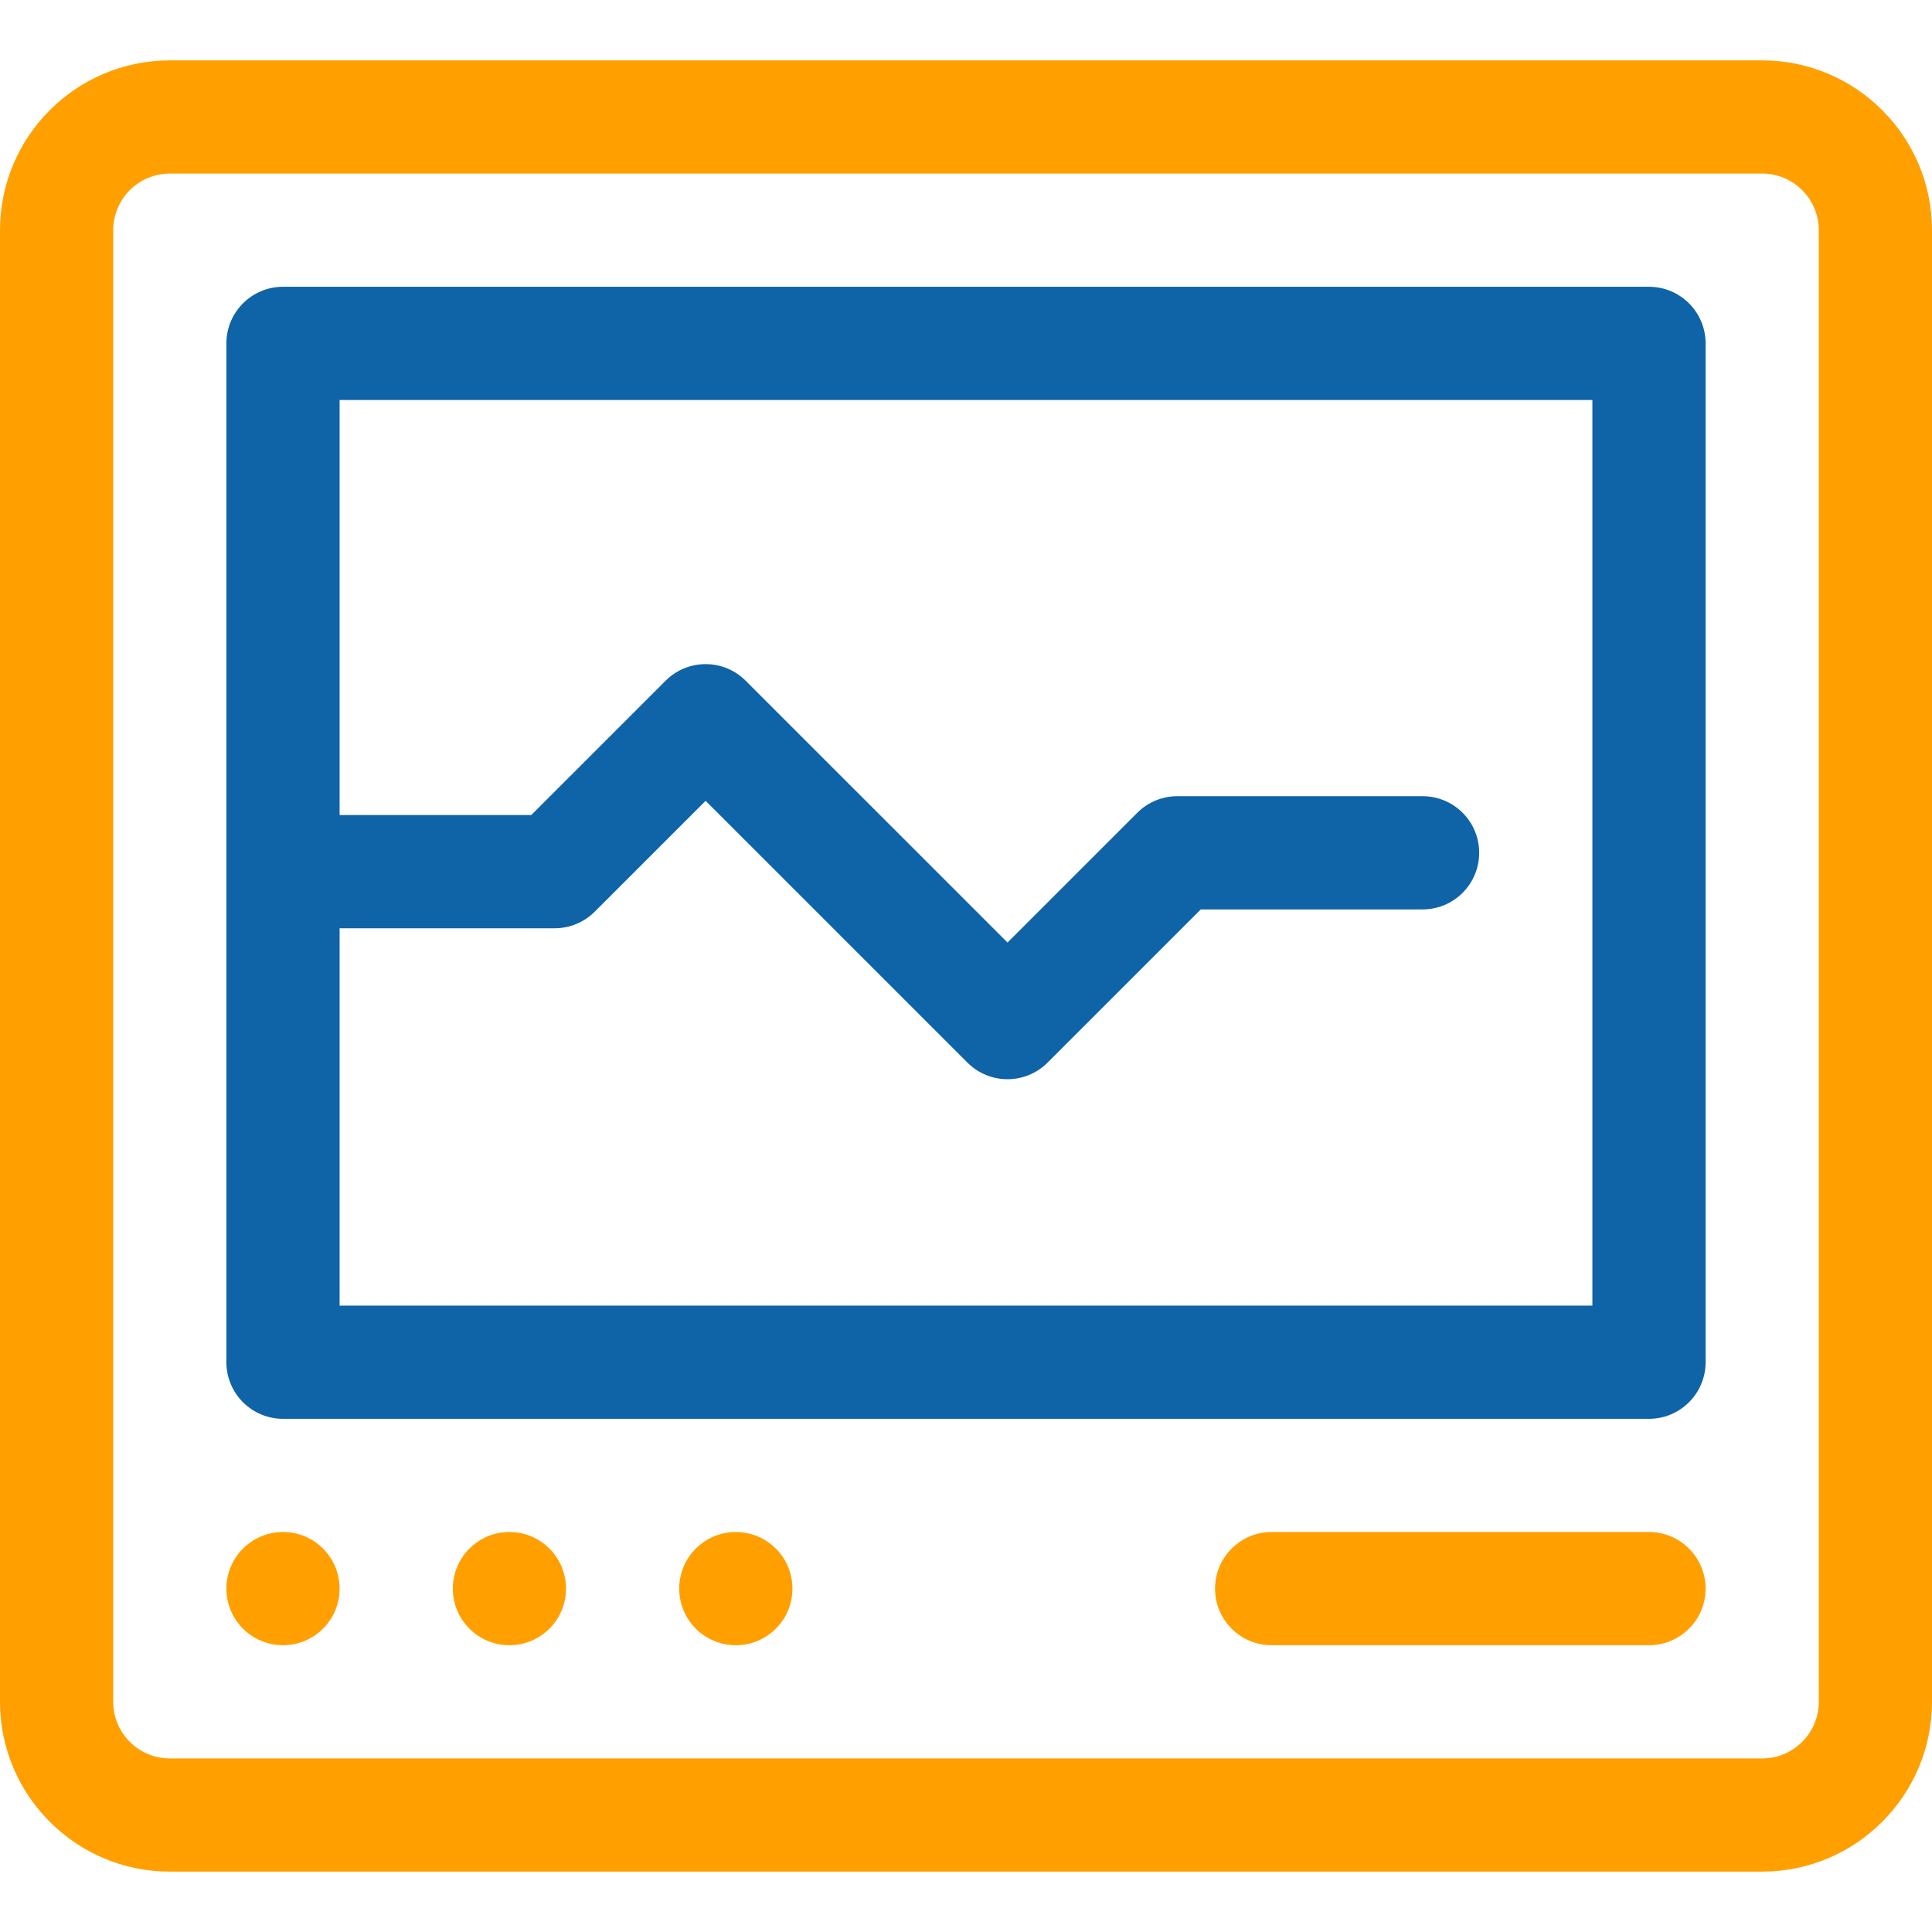 <svg width="55" height="55" viewBox="0 0 55 55" fill="none" xmlns="http://www.w3.org/2000/svg">
<path d="M50.166 1.719H4.834C2.169 1.719 0 3.887 0 6.553V48.447C0 51.113 2.169 53.281 4.834 53.281H50.166C52.831 53.281 55 51.113 55 48.447V6.553C55 3.887 52.831 1.719 50.166 1.719ZM51.777 48.447C51.777 49.336 51.054 50.059 50.166 50.059H4.834C3.946 50.059 3.223 49.336 3.223 48.447V6.553C3.223 5.664 3.946 4.941 4.834 4.941H50.166C51.054 4.941 51.777 5.664 51.777 6.553V48.447Z" fill="#FFA000"/>
<path d="M9.668 45.225C9.668 46.115 8.947 46.836 8.057 46.836C7.167 46.836 6.445 46.115 6.445 45.225C6.445 44.335 7.167 43.613 8.057 43.613C8.947 43.613 9.668 44.335 9.668 45.225Z" fill="#FFA000"/>
<path d="M16.113 45.225C16.113 46.115 15.392 46.836 14.502 46.836C13.612 46.836 12.891 46.115 12.891 45.225C12.891 44.335 13.612 43.613 14.502 43.613C15.392 43.613 16.113 44.335 16.113 45.225Z" fill="#FFA000"/>
<path d="M22.559 45.225C22.559 46.115 21.837 46.836 20.947 46.836C20.057 46.836 19.336 46.115 19.336 45.225C19.336 44.335 20.057 43.613 20.947 43.613C21.837 43.613 22.559 44.335 22.559 45.225Z" fill="#FFA000"/>
<path d="M46.943 8.164H8.057C7.167 8.164 6.445 8.885 6.445 9.775V38.779C6.445 39.669 7.167 40.391 8.057 40.391H46.943C47.833 40.391 48.555 39.669 48.555 38.779V9.775C48.555 8.885 47.833 8.164 46.943 8.164ZM45.332 37.168H9.668V26.426H15.791C16.218 26.426 16.628 26.256 16.93 25.954L20.088 22.797L27.542 30.251C27.857 30.565 28.269 30.723 28.682 30.723C29.094 30.723 29.507 30.565 29.821 30.251L34.183 25.889H40.498C41.388 25.889 42.109 25.167 42.109 24.277C42.109 23.387 41.388 22.666 40.498 22.666H33.516C33.089 22.666 32.678 22.835 32.376 23.138L28.682 26.832L21.227 19.378C20.598 18.749 19.578 18.749 18.949 19.378L15.123 23.203H9.668V11.387H45.332V37.168Z" fill="#0F63A7"/>
<path d="M46.943 43.613H36.201C35.311 43.613 34.59 44.335 34.59 45.225C34.59 46.115 35.311 46.836 36.201 46.836H46.943C47.833 46.836 48.555 46.115 48.555 45.225C48.555 44.335 47.833 43.613 46.943 43.613Z" fill="#FFA000"/>
</svg>
